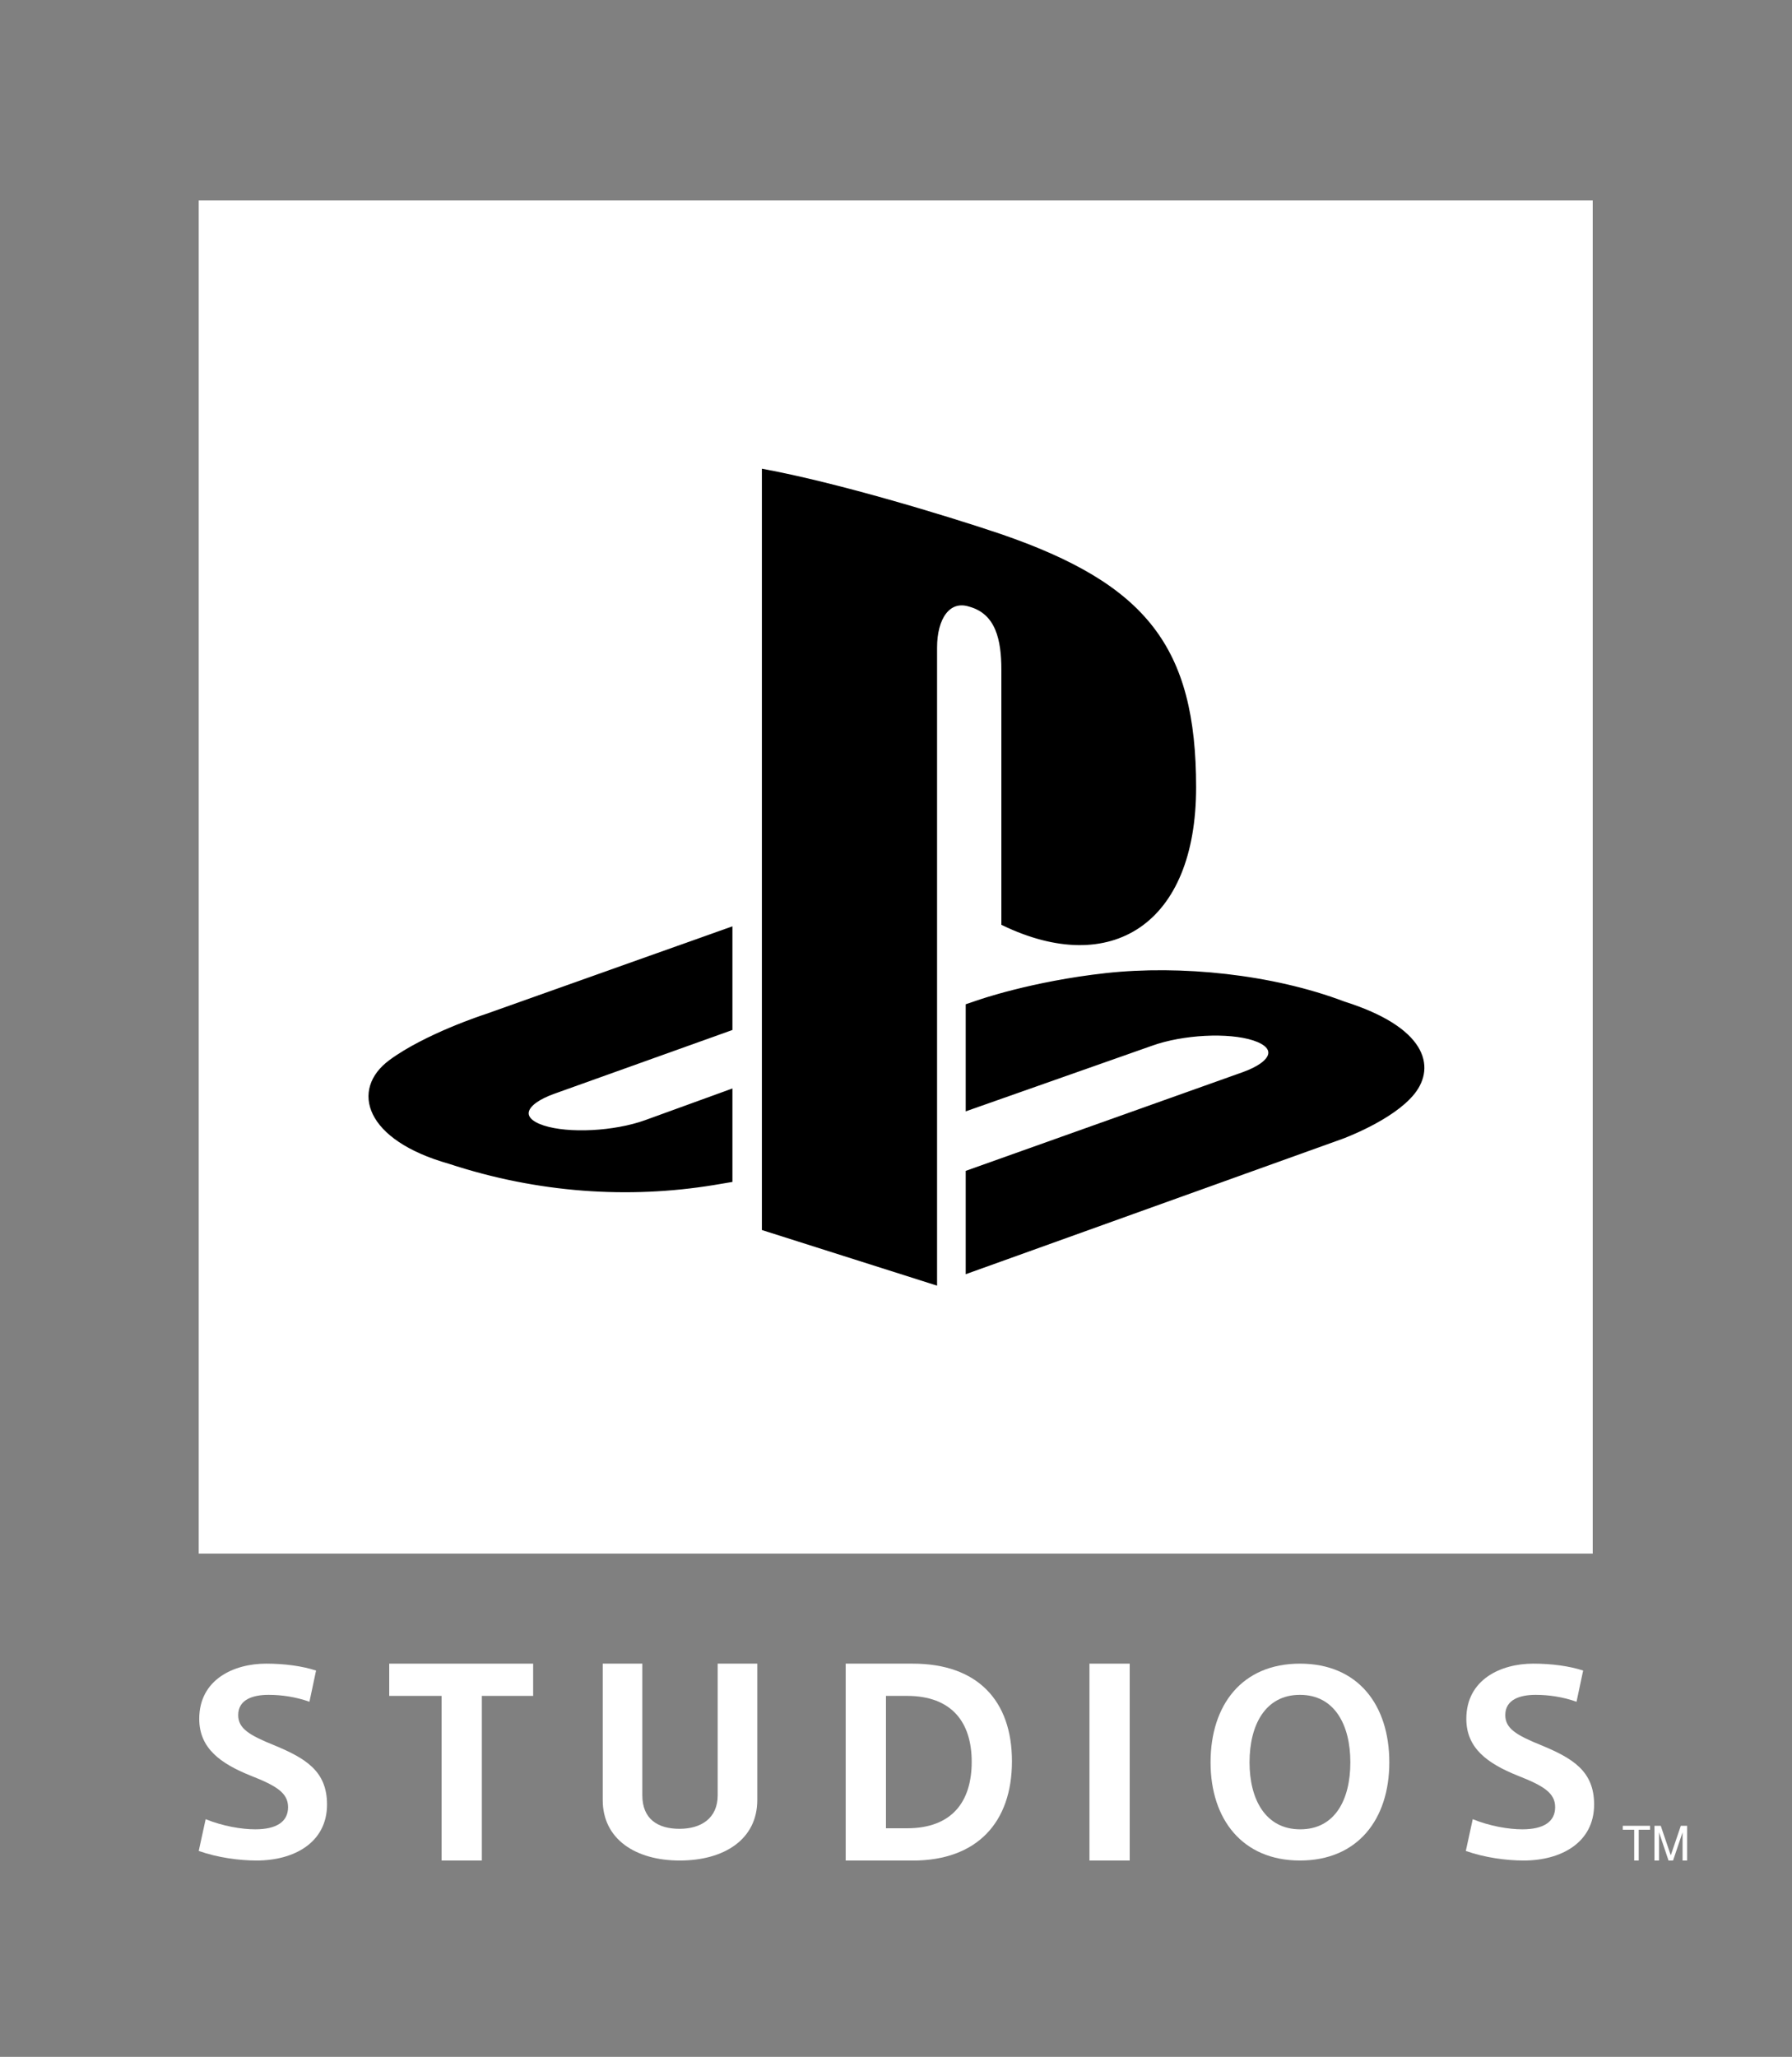 <?xml version="1.0" encoding="UTF-8"?> <!-- Generator: Adobe Illustrator 25.2.3, SVG Export Plug-In . SVG Version: 6.00 Build 0) --> <svg xmlns="http://www.w3.org/2000/svg" xmlns:xlink="http://www.w3.org/1999/xlink" version="1.1" id="LOGO" x="0px" y="0px" viewBox="0 0 463.57 531.96" style="enable-background:new 0 0 463.57 531.96;" xml:space="preserve"><rect x="0" y="0" width="463.57" height="531.96" fill="#808080" stroke="none"/> <style type="text/css"> .st0{fill:#FFFFFF;} .st1{stroke:#000000;stroke-miterlimit:10;} .st2{fill:none;} </style> <g> <g> <path class="st0" d="M51.41,51.82v350h360.61l0-350H51.41z"></path> </g> <path class="st0" d="M80.05,440.12c-3.45-1.24-7.18-1.79-10.56-1.79c-4,0-7.87,1.17-7.87,5.24c0,3.45,2.83,5.18,9.32,7.8 c8.14,3.38,13.66,6.69,13.66,15.32c0,9.87-8.56,14.49-18.22,14.49c-4.49,0-10.14-0.76-14.97-2.48l1.79-8.21 c4.42,1.79,9.25,2.62,12.83,2.62c5.45,0,8.49-1.93,8.49-5.73c0-3.66-2.97-5.52-9.66-8.14c-7.87-3.17-13.32-7.11-13.32-14.7 c0-10.21,8.97-14.28,17.32-14.28c4.76,0,9.32,0.62,12.9,1.79L80.05,440.12z"></path> <path class="st0" d="M114.24,438.6h-13.55v-8.34h37.23v8.34h-13.27v42.58h-10.41V438.6z"></path> <path class="st0" d="M195.9,465.54c0,10.17-8.56,15.64-20.06,15.64c-11.36,0-19.92-5.47-19.92-15.64v-35.28h10.24v34.02 c0,6.17,4,8.7,9.61,8.7c5.54,0,9.89-2.67,9.89-8.7v-34.02h10.24V465.54z"></path> <path class="st0" d="M218.77,430.26h17.33c16.76,0,25.68,9.56,25.68,25.25c0,15.76-8.99,25.68-25.68,25.68h-17.33V430.26z M229.19,472.84h5.42c11.63,0,16.76-6.85,16.76-17.19c0-10.2-5.14-17.05-16.76-17.05h-5.42V472.84z"></path> <path class="st0" d="M281.83,430.26h10.41v50.92h-10.41V430.26z"></path> <path class="st0" d="M336.28,481.18c-14.84,0-23.12-10.63-23.12-25.39c0-14.84,8.14-25.53,23.12-25.53 c15.04,0,23.12,10.7,23.12,25.53C359.4,470.55,351.19,481.18,336.28,481.18z M336.28,438.33c-8.97,0-13.04,7.8-13.04,17.46 c0,9.59,4.14,17.32,13.11,17.32c9.04,0,12.97-7.73,12.97-17.32C349.33,446.13,345.25,438.33,336.28,438.33z"></path> <path class="st0" d="M407.83,440.12c-3.45-1.24-7.18-1.79-10.56-1.79c-4,0-7.87,1.17-7.87,5.24c0,3.45,2.83,5.18,9.32,7.8 c8.14,3.38,13.66,6.69,13.66,15.32c0,9.87-8.56,14.49-18.22,14.49c-4.49,0-10.14-0.76-14.97-2.48l1.79-8.21 c4.42,1.79,9.25,2.62,12.83,2.62c5.45,0,8.49-1.93,8.49-5.73c0-3.66-2.97-5.52-9.66-8.14c-7.87-3.17-13.32-7.11-13.32-14.7 c0-10.21,8.97-14.28,17.32-14.28c4.76,0,9.32,0.62,12.9,1.79L407.83,440.12z"></path> <path class="st1" d="M259.54,173.23v65.63c27.64,13.33,49.38-0.02,49.38-35.24c0-36.13-12.73-52.17-50.26-65.06 c-14.77-4.98-42.22-13.24-61.07-16.74v195.93l44.32,14.07V167.49c0-7.7,3.44-12.85,8.98-11.07 C258.13,158.44,259.54,165.52,259.54,173.23z"></path> <path class="st1" d="M100.99,274.6c-9.78,7.26-6.2,19.84,15.26,25.9c23.03,7.58,46.4,9.08,68.35,5.49 c1.43-0.24,2.98-0.48,4.37-0.73v-23.04l-21.93,7.96c-8.1,2.91-19.98,3.52-26.56,1.37c-6.57-2.16-5.33-6.25,2.76-9.15l45.73-16.37 v-25.75l-63.55,22.59C125.42,262.85,110.04,267.88,100.99,274.6z"></path> <path class="st1" d="M347.59,259.49c-18.56-7.04-42.19-9.44-61.5-7.32c-19.31,2.14-33.03,6.99-33.03,6.99l-2.74,0.93v26.63 l47.51-16.73c8.09-2.91,19.98-3.53,26.55-1.37c6.57,2.15,5.34,6.25-2.76,9.15l-71.3,25.4v25.66l96.89-34.8 c0,0,13.03-4.78,18.34-11.49C370.86,275.84,368.51,266.1,347.59,259.49z"></path> <g> <g> <path class="st0" d="M422.75,473.22h-2.96v-1.02h7.06v1.02h-2.93v7.96h-1.17V473.22z"></path> <path class="st0" d="M431.63,481.18l-2.46-7.29v7.29h-1.18v-8.98h1.63l2.59,7.64l2.6-7.64h1.62v8.98h-1.17v-7.29l-2.46,7.29 H431.63z"></path> </g> </g> </g> <rect x="0" y="0" class="st2" width="463.57" height="531.96"></rect> </svg> 